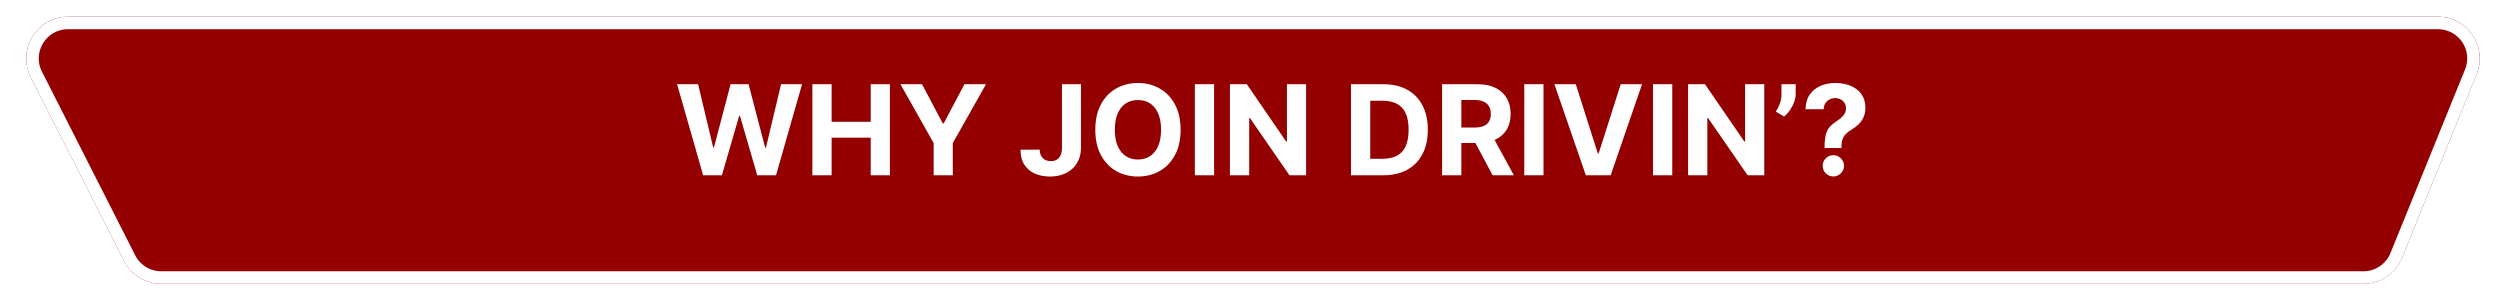 <svg width="599" height="72" viewBox="0 0 599 72" fill="none" xmlns="http://www.w3.org/2000/svg">
<g filter="url(#filter0_d_126_61)">
<path d="M7.377 14.528C3.999 7.875 8.833 0 16.294 0H584.144C591.241 0 596.08 7.188 593.408 13.764L575.533 57.764C574.002 61.534 570.338 64 566.269 64H38.637C34.872 64 31.426 61.885 29.721 58.528L7.377 14.528Z" fill="#940000"/>
<path d="M8.715 13.849C5.843 8.194 9.952 1.5 16.294 1.5H584.144C590.177 1.5 594.289 7.61 592.019 13.199L574.144 57.199C572.842 60.404 569.728 62.5 566.269 62.5H38.637C35.437 62.5 32.508 60.702 31.059 57.849L8.715 13.849Z" stroke="white" stroke-width="3"/>
</g>
<path d="M168.473 42L162.23 20.182H167.269L170.88 35.342H171.061L175.046 20.182H179.36L183.334 35.374H183.526L187.137 20.182H192.176L185.934 42H181.438L177.283 27.735H177.112L172.968 42H168.473ZM194.645 42V20.182H199.258V29.184H208.623V20.182H213.225V42H208.623V32.987H199.258V42H194.645ZM215.75 20.182H220.917L225.892 29.578H226.105L231.08 20.182H236.247L228.289 34.287V42H223.708V34.287L215.75 20.182ZM254.446 20.182H259.005V35.395C259.005 36.801 258.689 38.023 258.057 39.06C257.432 40.097 256.562 40.896 255.447 41.457C254.332 42.018 253.036 42.298 251.559 42.298C250.245 42.298 249.051 42.068 247.979 41.606C246.914 41.137 246.068 40.427 245.443 39.475C244.818 38.516 244.509 37.312 244.517 35.864H249.108C249.122 36.439 249.24 36.932 249.46 37.344C249.687 37.749 249.996 38.062 250.387 38.282C250.784 38.495 251.253 38.602 251.793 38.602C252.361 38.602 252.84 38.481 253.231 38.239C253.629 37.991 253.931 37.629 254.137 37.153C254.343 36.677 254.446 36.091 254.446 35.395V20.182ZM282.869 31.091C282.869 33.47 282.418 35.494 281.516 37.163C280.621 38.832 279.399 40.107 277.851 40.988C276.31 41.861 274.577 42.298 272.652 42.298C270.713 42.298 268.973 41.858 267.432 40.977C265.891 40.097 264.673 38.822 263.778 37.153C262.883 35.484 262.436 33.463 262.436 31.091C262.436 28.712 262.883 26.688 263.778 25.018C264.673 23.349 265.891 22.078 267.432 21.204C268.973 20.324 270.713 19.884 272.652 19.884C274.577 19.884 276.31 20.324 277.851 21.204C279.399 22.078 280.621 23.349 281.516 25.018C282.418 26.688 282.869 28.712 282.869 31.091ZM278.192 31.091C278.192 29.55 277.961 28.25 277.5 27.192C277.045 26.134 276.402 25.331 275.571 24.784C274.74 24.237 273.767 23.964 272.652 23.964C271.537 23.964 270.564 24.237 269.733 24.784C268.902 25.331 268.256 26.134 267.794 27.192C267.34 28.25 267.112 29.55 267.112 31.091C267.112 32.632 267.34 33.932 267.794 34.99C268.256 36.048 268.902 36.851 269.733 37.398C270.564 37.945 271.537 38.218 272.652 38.218C273.767 38.218 274.74 37.945 275.571 37.398C276.402 36.851 277.045 36.048 277.5 34.99C277.961 33.932 278.192 32.632 278.192 31.091ZM290.899 20.182V42H286.286V20.182H290.899ZM312.943 20.182V42H308.959L299.467 28.268H299.307V42H294.694V20.182H298.742L308.16 33.903H308.352V20.182H312.943ZM331.432 42H323.698V20.182H331.496C333.691 20.182 335.58 20.619 337.164 21.492C338.748 22.359 339.966 23.605 340.818 25.232C341.677 26.858 342.107 28.804 342.107 31.07C342.107 33.342 341.677 35.295 340.818 36.929C339.966 38.562 338.741 39.816 337.143 40.69C335.552 41.563 333.648 42 331.432 42ZM328.311 38.048H331.241C332.604 38.048 333.751 37.806 334.682 37.323C335.619 36.833 336.322 36.077 336.791 35.054C337.267 34.024 337.505 32.696 337.505 31.07C337.505 29.457 337.267 28.14 336.791 27.117C336.322 26.095 335.623 25.342 334.692 24.859C333.762 24.376 332.615 24.134 331.251 24.134H328.311V38.048ZM345.524 42V20.182H354.132C355.78 20.182 357.186 20.477 358.351 21.066C359.523 21.648 360.414 22.476 361.025 23.548C361.643 24.614 361.952 25.867 361.952 27.309C361.952 28.758 361.639 30.004 361.014 31.048C360.389 32.085 359.484 32.881 358.298 33.435C357.119 33.989 355.691 34.266 354.015 34.266H348.252V30.558H353.269C354.15 30.558 354.881 30.438 355.464 30.196C356.046 29.954 356.479 29.592 356.764 29.109C357.055 28.626 357.2 28.026 357.2 27.309C357.2 26.584 357.055 25.974 356.764 25.477C356.479 24.979 356.043 24.603 355.453 24.347C354.871 24.084 354.136 23.953 353.248 23.953H350.137V42H345.524ZM357.307 32.071L362.729 42H357.637L352.332 32.071H357.307ZM369.825 20.182V42H365.212V20.182H369.825ZM377.562 20.182L382.835 36.758H383.038L388.322 20.182H393.435L385.914 42H379.969L372.437 20.182H377.562ZM400.674 20.182V42H396.061V20.182H400.674ZM422.719 20.182V42H418.734L409.242 28.268H409.082V42H404.47V20.182H408.518L417.935 33.903H418.127V20.182H422.719ZM430.248 20.182V22.483C430.248 23.136 430.12 23.804 429.865 24.486C429.616 25.16 429.282 25.8 428.863 26.403C428.444 27 427.986 27.508 427.489 27.927L425.486 26.744C425.841 26.183 426.154 25.562 426.424 24.88C426.701 24.198 426.839 23.406 426.839 22.504V20.182H430.248ZM437.17 35.459V35.097C437.177 33.854 437.287 32.863 437.5 32.124C437.721 31.386 438.04 30.789 438.459 30.334C438.878 29.88 439.383 29.468 439.972 29.099C440.412 28.815 440.807 28.52 441.155 28.215C441.503 27.909 441.78 27.572 441.986 27.202C442.191 26.826 442.294 26.407 442.294 25.945C442.294 25.455 442.177 25.026 441.943 24.656C441.709 24.287 441.392 24.003 440.995 23.804C440.604 23.605 440.171 23.506 439.695 23.506C439.233 23.506 438.797 23.609 438.385 23.815C437.973 24.014 437.635 24.312 437.373 24.709C437.11 25.1 436.968 25.587 436.946 26.169H432.6C432.635 24.749 432.976 23.577 433.623 22.653C434.269 21.723 435.125 21.03 436.19 20.576C437.255 20.114 438.431 19.884 439.716 19.884C441.13 19.884 442.38 20.118 443.466 20.587C444.553 21.048 445.405 21.72 446.023 22.6C446.641 23.481 446.95 24.543 446.95 25.785C446.95 26.616 446.812 27.355 446.535 28.001C446.265 28.641 445.885 29.209 445.395 29.706C444.905 30.196 444.326 30.64 443.658 31.038C443.097 31.371 442.635 31.72 442.273 32.082C441.918 32.444 441.652 32.863 441.474 33.339C441.304 33.815 441.215 34.401 441.208 35.097V35.459H437.17ZM439.28 42.277C438.569 42.277 437.962 42.028 437.458 41.531C436.961 41.027 436.716 40.423 436.723 39.72C436.716 39.024 436.961 38.428 437.458 37.93C437.962 37.433 438.569 37.185 439.28 37.185C439.954 37.185 440.547 37.433 441.059 37.93C441.57 38.428 441.829 39.024 441.836 39.72C441.829 40.189 441.705 40.619 441.464 41.009C441.229 41.393 440.92 41.702 440.537 41.936C440.153 42.163 439.734 42.277 439.28 42.277Z" fill="white"/>
<defs>
<filter id="filter0_d_126_61" x="2.281" y="0" width="595.873" height="72" filterUnits="userSpaceOnUse" color-interpolation-filters="sRGB">
<feFlood flood-opacity="0" result="BackgroundImageFix"/>
<feColorMatrix in="SourceAlpha" type="matrix" values="0 0 0 0 0 0 0 0 0 0 0 0 0 0 0 0 0 0 127 0" result="hardAlpha"/>
<feOffset dy="4"/>
<feGaussianBlur stdDeviation="2"/>
<feComposite in2="hardAlpha" operator="out"/>
<feColorMatrix type="matrix" values="0 0 0 0 0 0 0 0 0 0 0 0 0 0 0 0 0 0 0.25 0"/>
<feBlend mode="normal" in2="BackgroundImageFix" result="effect1_dropShadow_126_61"/>
<feBlend mode="normal" in="SourceGraphic" in2="effect1_dropShadow_126_61" result="shape"/>
</filter>
</defs>
</svg>
